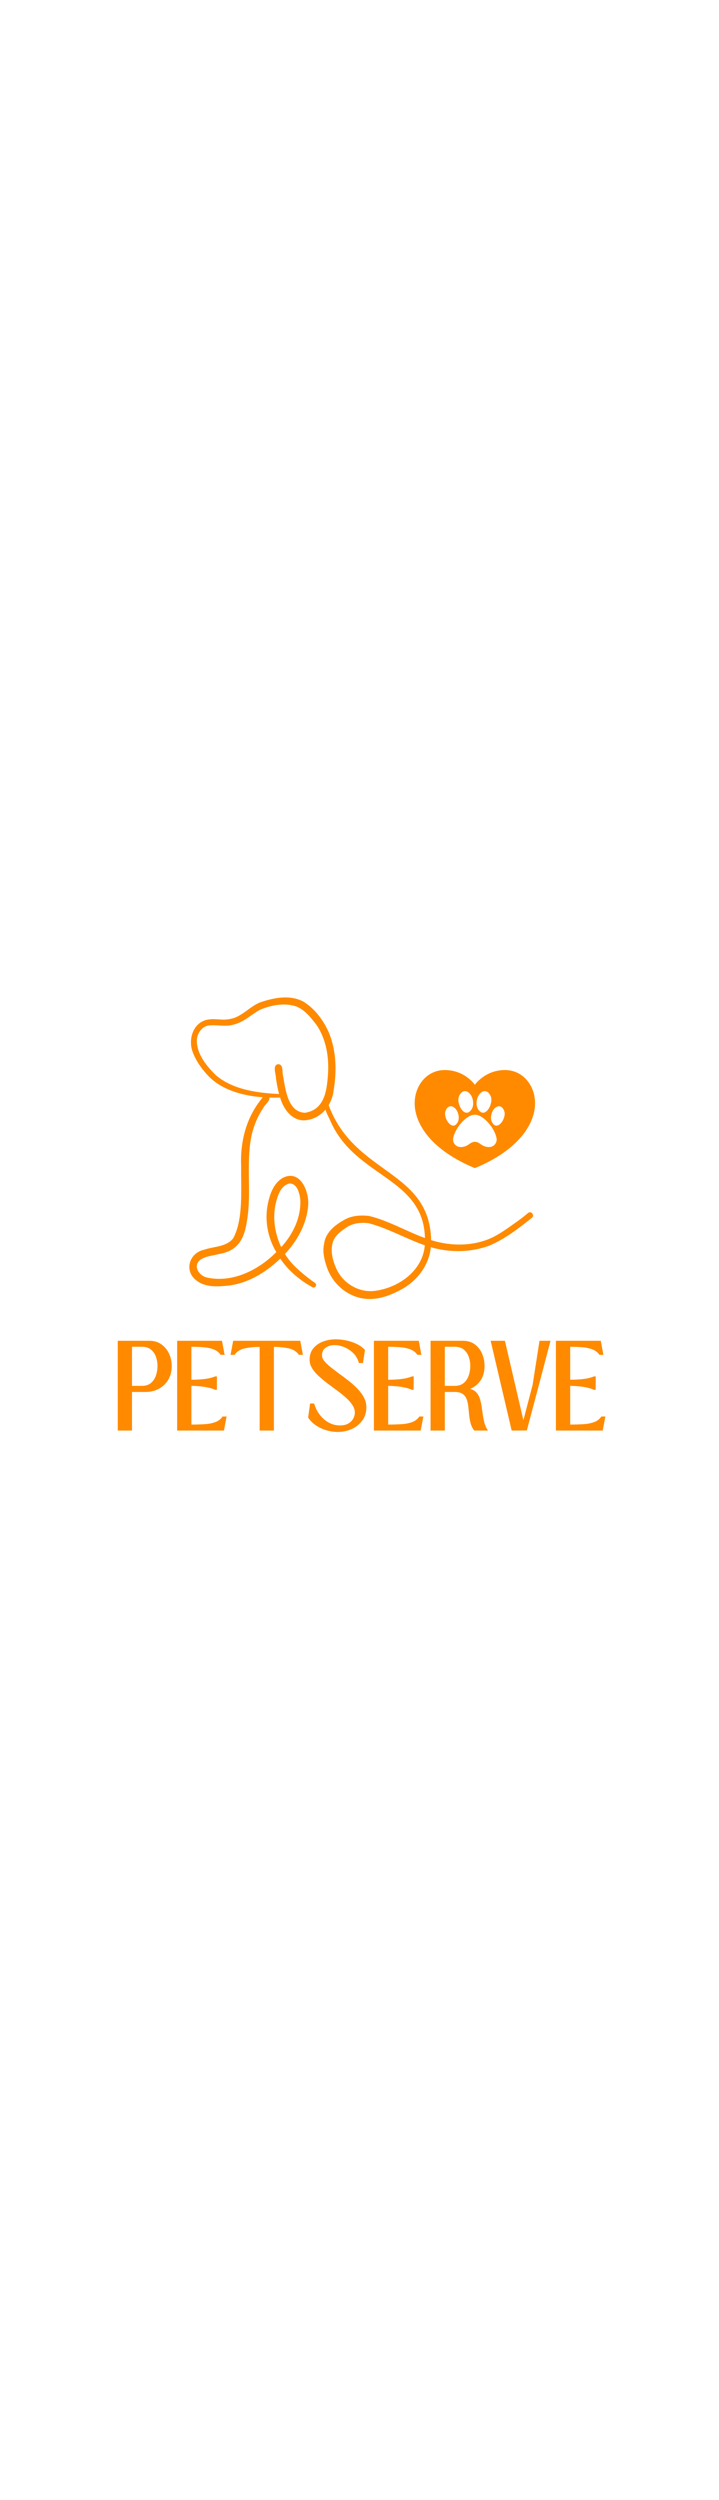 <svg xmlns="http://www.w3.org/2000/svg" xmlns:xlink="http://www.w3.org/1999/xlink" width="144" zoomAndPan="magnify" viewBox="0 0 375 375" height="500" preserveAspectRatio="xMidYMid meet" version="1.0"><defs><g/><clipPath id="db56568ed9"><path d="M 98 55 L 278.914 55 L 278.914 213.375 L 98 213.375 Z M 98 55 " clip-rule="nonzero"/></clipPath><clipPath id="6b994aa8e1"><path d="M 216.273 93.801 L 279.273 93.801 L 279.273 144.801 L 216.273 144.801 Z M 216.273 93.801 " clip-rule="nonzero"/></clipPath></defs><g clip-path="url(#db56568ed9)"><path fill="#ff8a00" d="M 275.441 168.238 C 273.66 169.777 271.785 171.203 269.879 172.582 C 265.227 175.82 260.68 179.363 255.398 181.645 C 245.773 185.66 234.727 185.496 224.863 182.398 C 224.02 145.707 185.238 148.598 171.547 112.445 C 171.477 112.34 171.43 112.234 171.398 112.117 C 172.816 109.758 173.734 107.023 174.059 104.156 C 175.711 93.961 175.426 83.004 171.156 73.461 C 168.332 67.402 163.973 61.66 158.215 58.152 C 151.094 54.367 142.445 56.172 135.207 58.734 C 129.898 61.078 126 66.137 120.074 67.184 C 118.012 67.676 115.98 67.547 113.949 67.418 C 111.754 67.277 109.555 67.141 107.293 67.777 C 100.312 69.848 98.07 78.414 100.605 84.668 C 102.426 89.484 105.605 93.758 109.188 97.414 C 116.246 104.363 126.871 107.23 137.035 107.977 C 135.383 110.004 133.852 112.152 132.527 114.41 C 127.273 123.277 125.293 133.746 125.781 143.969 C 125.57 155.328 127.102 171.27 121.668 181.371 C 118.074 186.078 111.383 185.613 106.258 187.457 C 98.617 189.176 95.93 198.441 102.371 203.344 C 106.746 206.836 112.527 206.68 117.836 206.203 C 128.699 205.336 138.445 199.43 146.18 192.031 C 150.367 198.297 156.43 203.332 162.984 206.961 C 163.145 207.043 163.316 207.078 163.488 207.078 C 164.02 207.078 164.547 206.734 164.754 206.246 C 165.215 205.094 164.191 204.555 163.332 204.008 C 162.242 203.254 161.039 202.324 159.863 201.383 C 155.605 198 151.457 194.32 148.637 189.609 C 154.965 182.879 159.766 174.273 160.684 164.98 C 161.59 157.508 156.695 145.129 147.414 150.008 C 142.781 152.727 140.812 158.195 139.762 163.195 C 137.895 171.812 139.578 181.098 144.113 188.637 C 134.801 198.008 121.176 204.871 107.77 201.84 C 103.855 200.844 100.66 196.184 104.164 192.887 C 106.992 190.707 110.809 190.543 114.16 189.648 C 124.363 187.953 127.477 181.57 128.859 172.062 C 131.211 157.852 128.398 143.312 130.941 129.156 C 132.055 123.555 134.18 118.141 137.406 113.41 C 138.09 111.844 140.918 109.926 140.477 108.148 C 142.391 108.207 144.27 108.191 146.086 108.121 C 147.766 113.828 151.875 119.926 158.422 120.02 C 163.121 119.836 167.012 117.672 169.75 114.414 C 170.387 116.594 171.66 118.719 172.492 120.703 C 185.547 149.914 220.824 149.648 221.641 181.297 C 211.805 177.754 202.648 172.254 192.449 169.789 C 187.945 169.297 183.082 169.613 179.148 172.059 C 174.449 174.742 169.691 178.602 169.047 184.336 C 168.047 188.547 169.227 192.859 170.609 196.848 C 173.773 205.773 182.25 212.711 191.855 213.016 C 192.23 213.035 192.602 213.043 192.977 213.043 C 198.453 213.043 203.754 211.055 208.539 208.508 C 217.125 204.145 223.758 195.844 224.699 186.098 C 234.703 188.969 245.727 188.891 255.488 185.141 C 263.531 181.691 270.586 176.203 277.398 170.789 C 279.078 169.527 277.039 166.938 275.43 168.238 Z M 143.652 163.988 C 144.656 159.758 146.188 153.895 151.074 152.879 C 155.137 152.949 156.262 158.148 156.629 161.406 C 157.086 170.531 152.77 179.453 146.664 186.039 C 143.453 179.238 142.18 171.402 143.652 163.984 Z M 171.035 96.469 C 170.426 104.891 169.105 114.41 159.164 116.059 C 149.957 115.777 148.879 103.578 147.59 96.578 C 147.078 94.66 147.914 90.762 145.078 90.762 C 145.035 90.762 144.992 90.762 144.945 90.762 C 141.941 91.348 144.016 96.121 143.953 98.254 C 144.352 100.949 144.848 103.637 145.551 106.27 C 134.332 105.797 121.363 104.012 112.562 96.473 C 107.664 91.648 102.535 85.414 102.668 78.184 C 102.848 74.773 105.137 71.262 108.641 70.613 C 110.48 70.375 112.34 70.484 114.203 70.594 C 116.898 70.754 119.598 70.91 122.227 70.012 C 127.391 68.719 131.176 64.785 135.75 62.34 C 141.52 59.969 148.367 58.648 154.43 60.645 C 159.094 62.48 162.184 66.574 165.188 70.445 C 170.266 78.059 171.699 87.473 171.035 96.465 Z M 194.684 208.914 C 186.664 209.527 178.879 204.707 175.52 197.457 C 173.508 193.031 172.117 187.965 173.691 183.199 C 174.82 179.984 177.633 177.879 180.348 176.031 C 182.953 174.145 186.145 173.387 189.324 173.387 C 190.355 173.387 191.387 173.469 192.395 173.613 C 202.516 176.281 211.699 181.668 221.574 185.094 C 220.43 198.637 207.402 207.609 194.684 208.914 Z M 194.684 208.914 " fill-opacity="1" fill-rule="nonzero"/></g><g clip-path="url(#6b994aa8e1)"><path fill="#ff8a00" d="M 263.371 93.801 C 252.949 93.801 247.672 101.465 247.672 101.465 C 247.672 101.465 242.398 93.801 231.977 93.801 C 222.68 93.801 216.277 101.809 216.277 111.098 C 216.277 121.359 224.215 135.172 247.672 144.906 C 271.133 135.172 279.07 121.359 279.07 111.098 C 279.07 101.809 272.668 93.801 263.371 93.801 Z M 248.77 109.242 C 249.586 105.312 253.609 102.559 255.844 107.238 C 257.762 110.863 252.984 119.906 249.336 114.191 C 248.449 112.797 248.398 110.812 248.77 109.242 Z M 239.504 107.238 C 241.734 102.559 245.762 105.312 246.574 109.242 C 246.945 110.805 246.895 112.789 246.008 114.191 C 242.359 119.91 237.586 110.871 239.504 107.238 Z M 232.391 115.109 C 234.062 110.719 237.891 112.906 238.914 116.395 C 239.359 117.773 239.461 119.578 238.77 120.898 C 235.895 126.328 230.922 118.523 232.391 115.109 Z M 255.863 133.836 C 254.172 134.148 252.188 133.574 250.695 132.41 C 250.625 132.355 250.543 132.297 250.473 132.246 C 249.41 131.523 248.547 131.168 247.672 131.168 C 246.801 131.168 245.938 131.523 244.875 132.246 C 244.797 132.297 244.723 132.355 244.648 132.41 C 243.168 133.574 241.176 134.141 239.484 133.836 C 237.367 133.449 235.988 131.387 236.371 129.273 C 237.148 124.984 241.422 119.234 245.543 117.5 C 246.227 117.207 246.953 117.07 247.672 117.07 C 248.398 117.07 249.125 117.215 249.801 117.5 C 253.922 119.234 258.195 124.984 258.973 129.273 C 259.359 131.387 257.98 133.449 255.863 133.836 Z M 256.582 120.898 C 255.887 119.57 255.988 117.773 256.43 116.395 C 257.457 112.906 261.285 110.719 262.957 115.109 C 264.426 118.523 259.453 126.328 256.582 120.898 Z M 256.582 120.898 " fill-opacity="1" fill-rule="nonzero"/></g><g fill="#ff8a00" fill-opacity="1"><g transform="translate(57.672, 281.583)"><g><path d="M 20.156 -46.766 C 22.645 -46.766 24.758 -46.141 26.5 -44.891 C 28.25 -43.648 29.582 -42.035 30.5 -40.047 C 31.426 -38.066 31.891 -35.93 31.891 -33.641 C 31.891 -31.453 31.516 -29.508 30.766 -27.812 C 30.016 -26.125 29 -24.707 27.719 -23.562 C 26.438 -22.414 25 -21.551 23.406 -20.969 C 21.82 -20.395 20.176 -20.109 18.469 -20.109 L 11.172 -20.109 L 11.172 0 L 3.75 0 L 3.75 -46.766 Z M 11.172 -23.281 L 16.359 -23.281 C 18.336 -23.281 19.914 -23.789 21.094 -24.812 C 22.281 -25.844 23.141 -27.148 23.672 -28.734 C 24.203 -30.328 24.469 -31.961 24.469 -33.641 C 24.469 -35.285 24.203 -36.867 23.672 -38.391 C 23.141 -39.91 22.281 -41.164 21.094 -42.156 C 19.914 -43.145 18.336 -43.641 16.359 -43.641 L 11.172 -43.641 Z M 11.172 -23.281 "/></g></g></g><g fill="#ff8a00" fill-opacity="1"><g transform="translate(90.189, 281.583)"><g><path d="M 25.891 -7.328 L 28 -7.328 L 26.609 0 L 2.203 0 L 2.203 -46.766 L 25.594 -46.766 L 26.969 -39.438 L 24.875 -39.438 C 24.02 -40.695 22.848 -41.625 21.359 -42.219 C 19.867 -42.82 18.141 -43.207 16.172 -43.375 C 14.211 -43.551 12.035 -43.641 9.641 -43.641 L 9.641 -26.469 C 10.867 -26.469 12.207 -26.508 13.656 -26.594 C 15.113 -26.676 16.566 -26.836 18.016 -27.078 C 19.473 -27.316 20.801 -27.691 22 -28.203 L 22.969 -28.203 L 22.922 -21.234 L 22 -21.234 C 20.77 -21.773 19.426 -22.191 17.969 -22.484 C 16.52 -22.773 15.078 -22.977 13.641 -23.094 C 12.203 -23.219 10.867 -23.281 9.641 -23.281 L 9.641 -3.125 C 12.172 -3.125 14.492 -3.191 16.609 -3.328 C 18.734 -3.461 20.586 -3.828 22.172 -4.422 C 23.766 -5.023 25.004 -5.992 25.891 -7.328 Z M 25.891 -7.328 "/></g></g></g><g fill="#ff8a00" fill-opacity="1"><g transform="translate(119.73, 281.583)"><g><path d="M 23.125 0 L 15.688 0 L 15.688 -43.594 C 12.676 -43.551 10.035 -43.273 7.766 -42.766 C 5.492 -42.254 3.773 -41.145 2.609 -39.438 L 0.516 -39.438 L 1.891 -46.766 L 36.875 -46.766 L 38.25 -39.438 L 36.156 -39.438 C 34.988 -41.145 33.273 -42.254 31.016 -42.766 C 28.766 -43.273 26.133 -43.551 23.125 -43.594 Z M 23.125 0 "/></g></g></g><g fill="#ff8a00" fill-opacity="1"><g transform="translate(158.504, 281.583)"><g><path d="M 17.594 0.719 C 15.707 0.719 13.781 0.438 11.812 -0.125 C 9.852 -0.688 8.035 -1.523 6.359 -2.641 C 4.68 -3.754 3.297 -5.129 2.203 -6.766 L 3.234 -14.109 L 5.328 -14.109 C 6.016 -11.773 7.051 -9.742 8.438 -8.016 C 9.82 -6.297 11.398 -4.973 13.172 -4.047 C 14.953 -3.129 16.785 -2.672 18.672 -2.672 C 20.547 -2.672 22.055 -3.008 23.203 -3.688 C 24.348 -4.375 25.191 -5.227 25.734 -6.25 C 26.285 -7.281 26.562 -8.305 26.562 -9.328 C 26.562 -10.703 26.133 -12.035 25.281 -13.328 C 24.426 -14.629 23.297 -15.906 21.891 -17.156 C 20.492 -18.406 18.957 -19.645 17.281 -20.875 C 15.602 -22.102 13.926 -23.348 12.25 -24.609 C 10.582 -25.879 9.047 -27.16 7.641 -28.453 C 6.234 -29.754 5.102 -31.102 4.25 -32.5 C 3.395 -33.906 2.969 -35.363 2.969 -36.875 C 2.969 -39.258 3.609 -41.238 4.891 -42.812 C 6.18 -44.383 7.859 -45.562 9.922 -46.344 C 11.992 -47.133 14.223 -47.531 16.609 -47.531 C 18.523 -47.531 20.441 -47.316 22.359 -46.891 C 24.273 -46.461 26.062 -45.836 27.719 -45.016 C 29.375 -44.203 30.75 -43.18 31.844 -41.953 L 30.812 -35.172 L 28.672 -35.172 C 28.148 -37.191 27.188 -38.895 25.781 -40.281 C 24.383 -41.664 22.805 -42.719 21.047 -43.438 C 19.285 -44.156 17.586 -44.516 15.953 -44.516 C 14.172 -44.516 12.641 -44.066 11.359 -43.172 C 10.078 -42.285 9.438 -40.938 9.438 -39.125 C 9.438 -38.164 9.844 -37.18 10.656 -36.172 C 11.477 -35.172 12.566 -34.129 13.922 -33.047 C 15.273 -31.973 16.758 -30.844 18.375 -29.656 C 20 -28.477 21.633 -27.25 23.281 -25.969 C 24.926 -24.688 26.43 -23.344 27.797 -21.938 C 29.16 -20.539 30.281 -19.062 31.156 -17.5 C 32.031 -15.945 32.5 -14.316 32.562 -12.609 C 32.664 -9.879 32.031 -7.516 30.656 -5.516 C 29.289 -3.516 27.453 -1.973 25.141 -0.891 C 22.836 0.18 20.32 0.719 17.594 0.719 Z M 17.594 0.719 "/></g></g></g><g fill="#ff8a00" fill-opacity="1"><g transform="translate(192.815, 281.583)"><g><path d="M 25.891 -7.328 L 28 -7.328 L 26.609 0 L 2.203 0 L 2.203 -46.766 L 25.594 -46.766 L 26.969 -39.438 L 24.875 -39.438 C 24.02 -40.695 22.848 -41.625 21.359 -42.219 C 19.867 -42.82 18.141 -43.207 16.172 -43.375 C 14.211 -43.551 12.035 -43.641 9.641 -43.641 L 9.641 -26.469 C 10.867 -26.469 12.207 -26.508 13.656 -26.594 C 15.113 -26.676 16.566 -26.836 18.016 -27.078 C 19.473 -27.316 20.801 -27.691 22 -28.203 L 22.969 -28.203 L 22.922 -21.234 L 22 -21.234 C 20.77 -21.773 19.426 -22.191 17.969 -22.484 C 16.52 -22.773 15.078 -22.977 13.641 -23.094 C 12.203 -23.219 10.867 -23.281 9.641 -23.281 L 9.641 -3.125 C 12.172 -3.125 14.492 -3.191 16.609 -3.328 C 18.734 -3.461 20.586 -3.828 22.172 -4.422 C 23.766 -5.023 25.004 -5.992 25.891 -7.328 Z M 25.891 -7.328 "/></g></g></g><g fill="#ff8a00" fill-opacity="1"><g transform="translate(222.357, 281.583)"><g><path d="M 22.875 -21.688 C 24.27 -21.312 25.359 -20.68 26.141 -19.797 C 26.93 -18.91 27.523 -17.844 27.922 -16.594 C 28.316 -15.344 28.625 -13.988 28.844 -12.531 C 29.062 -11.082 29.273 -9.602 29.484 -8.094 C 29.691 -6.594 29.988 -5.148 30.375 -3.766 C 30.77 -2.379 31.379 -1.125 32.203 0 L 24.969 0 C 24.082 -1.164 23.453 -2.457 23.078 -3.875 C 22.703 -5.289 22.445 -6.75 22.312 -8.25 C 22.176 -9.758 22.031 -11.211 21.875 -12.609 C 21.719 -14.016 21.426 -15.281 21 -16.406 C 20.57 -17.539 19.867 -18.441 18.891 -19.109 C 17.922 -19.773 16.531 -20.109 14.719 -20.109 L 9.641 -20.109 L 9.641 0 L 2.203 0 L 2.203 -46.766 L 19.031 -46.766 C 21.52 -46.766 23.602 -46.141 25.281 -44.891 C 26.957 -43.648 28.223 -42.035 29.078 -40.047 C 29.93 -38.066 30.359 -35.93 30.359 -33.641 C 30.359 -30.629 29.672 -28.125 28.297 -26.125 C 26.93 -24.125 25.125 -22.645 22.875 -21.688 Z M 9.641 -43.641 L 9.641 -23.281 L 14.812 -23.281 C 16.801 -23.281 18.383 -23.789 19.562 -24.812 C 20.738 -25.844 21.594 -27.148 22.125 -28.734 C 22.656 -30.328 22.922 -31.961 22.922 -33.641 C 22.922 -35.285 22.656 -36.867 22.125 -38.391 C 21.594 -39.91 20.738 -41.164 19.562 -42.156 C 18.383 -43.145 16.801 -43.641 14.812 -43.641 Z M 9.641 -43.641 "/></g></g></g><g fill="#ff8a00" fill-opacity="1"><g transform="translate(255.745, 281.583)"><g><path d="M 19.031 -0.047 L 11.125 0 L 0.156 -46.766 L 7.594 -46.766 L 17.234 -5.391 L 22.047 -23.797 L 25.641 -46.766 L 31.391 -46.766 L 26.25 -27.234 Z M 19.031 -0.047 "/></g></g><g transform="translate(287.749, 281.583)"><g><path d="M 25.891 -7.328 L 28 -7.328 L 26.609 0 L 2.203 0 L 2.203 -46.766 L 25.594 -46.766 L 26.969 -39.438 L 24.875 -39.438 C 24.02 -40.695 22.848 -41.625 21.359 -42.219 C 19.867 -42.82 18.141 -43.207 16.172 -43.375 C 14.211 -43.551 12.035 -43.641 9.641 -43.641 L 9.641 -26.469 C 10.867 -26.469 12.207 -26.508 13.656 -26.594 C 15.113 -26.676 16.566 -26.836 18.016 -27.078 C 19.473 -27.316 20.801 -27.691 22 -28.203 L 22.969 -28.203 L 22.922 -21.234 L 22 -21.234 C 20.77 -21.773 19.426 -22.191 17.969 -22.484 C 16.52 -22.773 15.078 -22.977 13.641 -23.094 C 12.203 -23.219 10.867 -23.281 9.641 -23.281 L 9.641 -3.125 C 12.172 -3.125 14.492 -3.191 16.609 -3.328 C 18.734 -3.461 20.586 -3.828 22.172 -4.422 C 23.766 -5.023 25.004 -5.992 25.891 -7.328 Z M 25.891 -7.328 "/></g></g></g></svg>